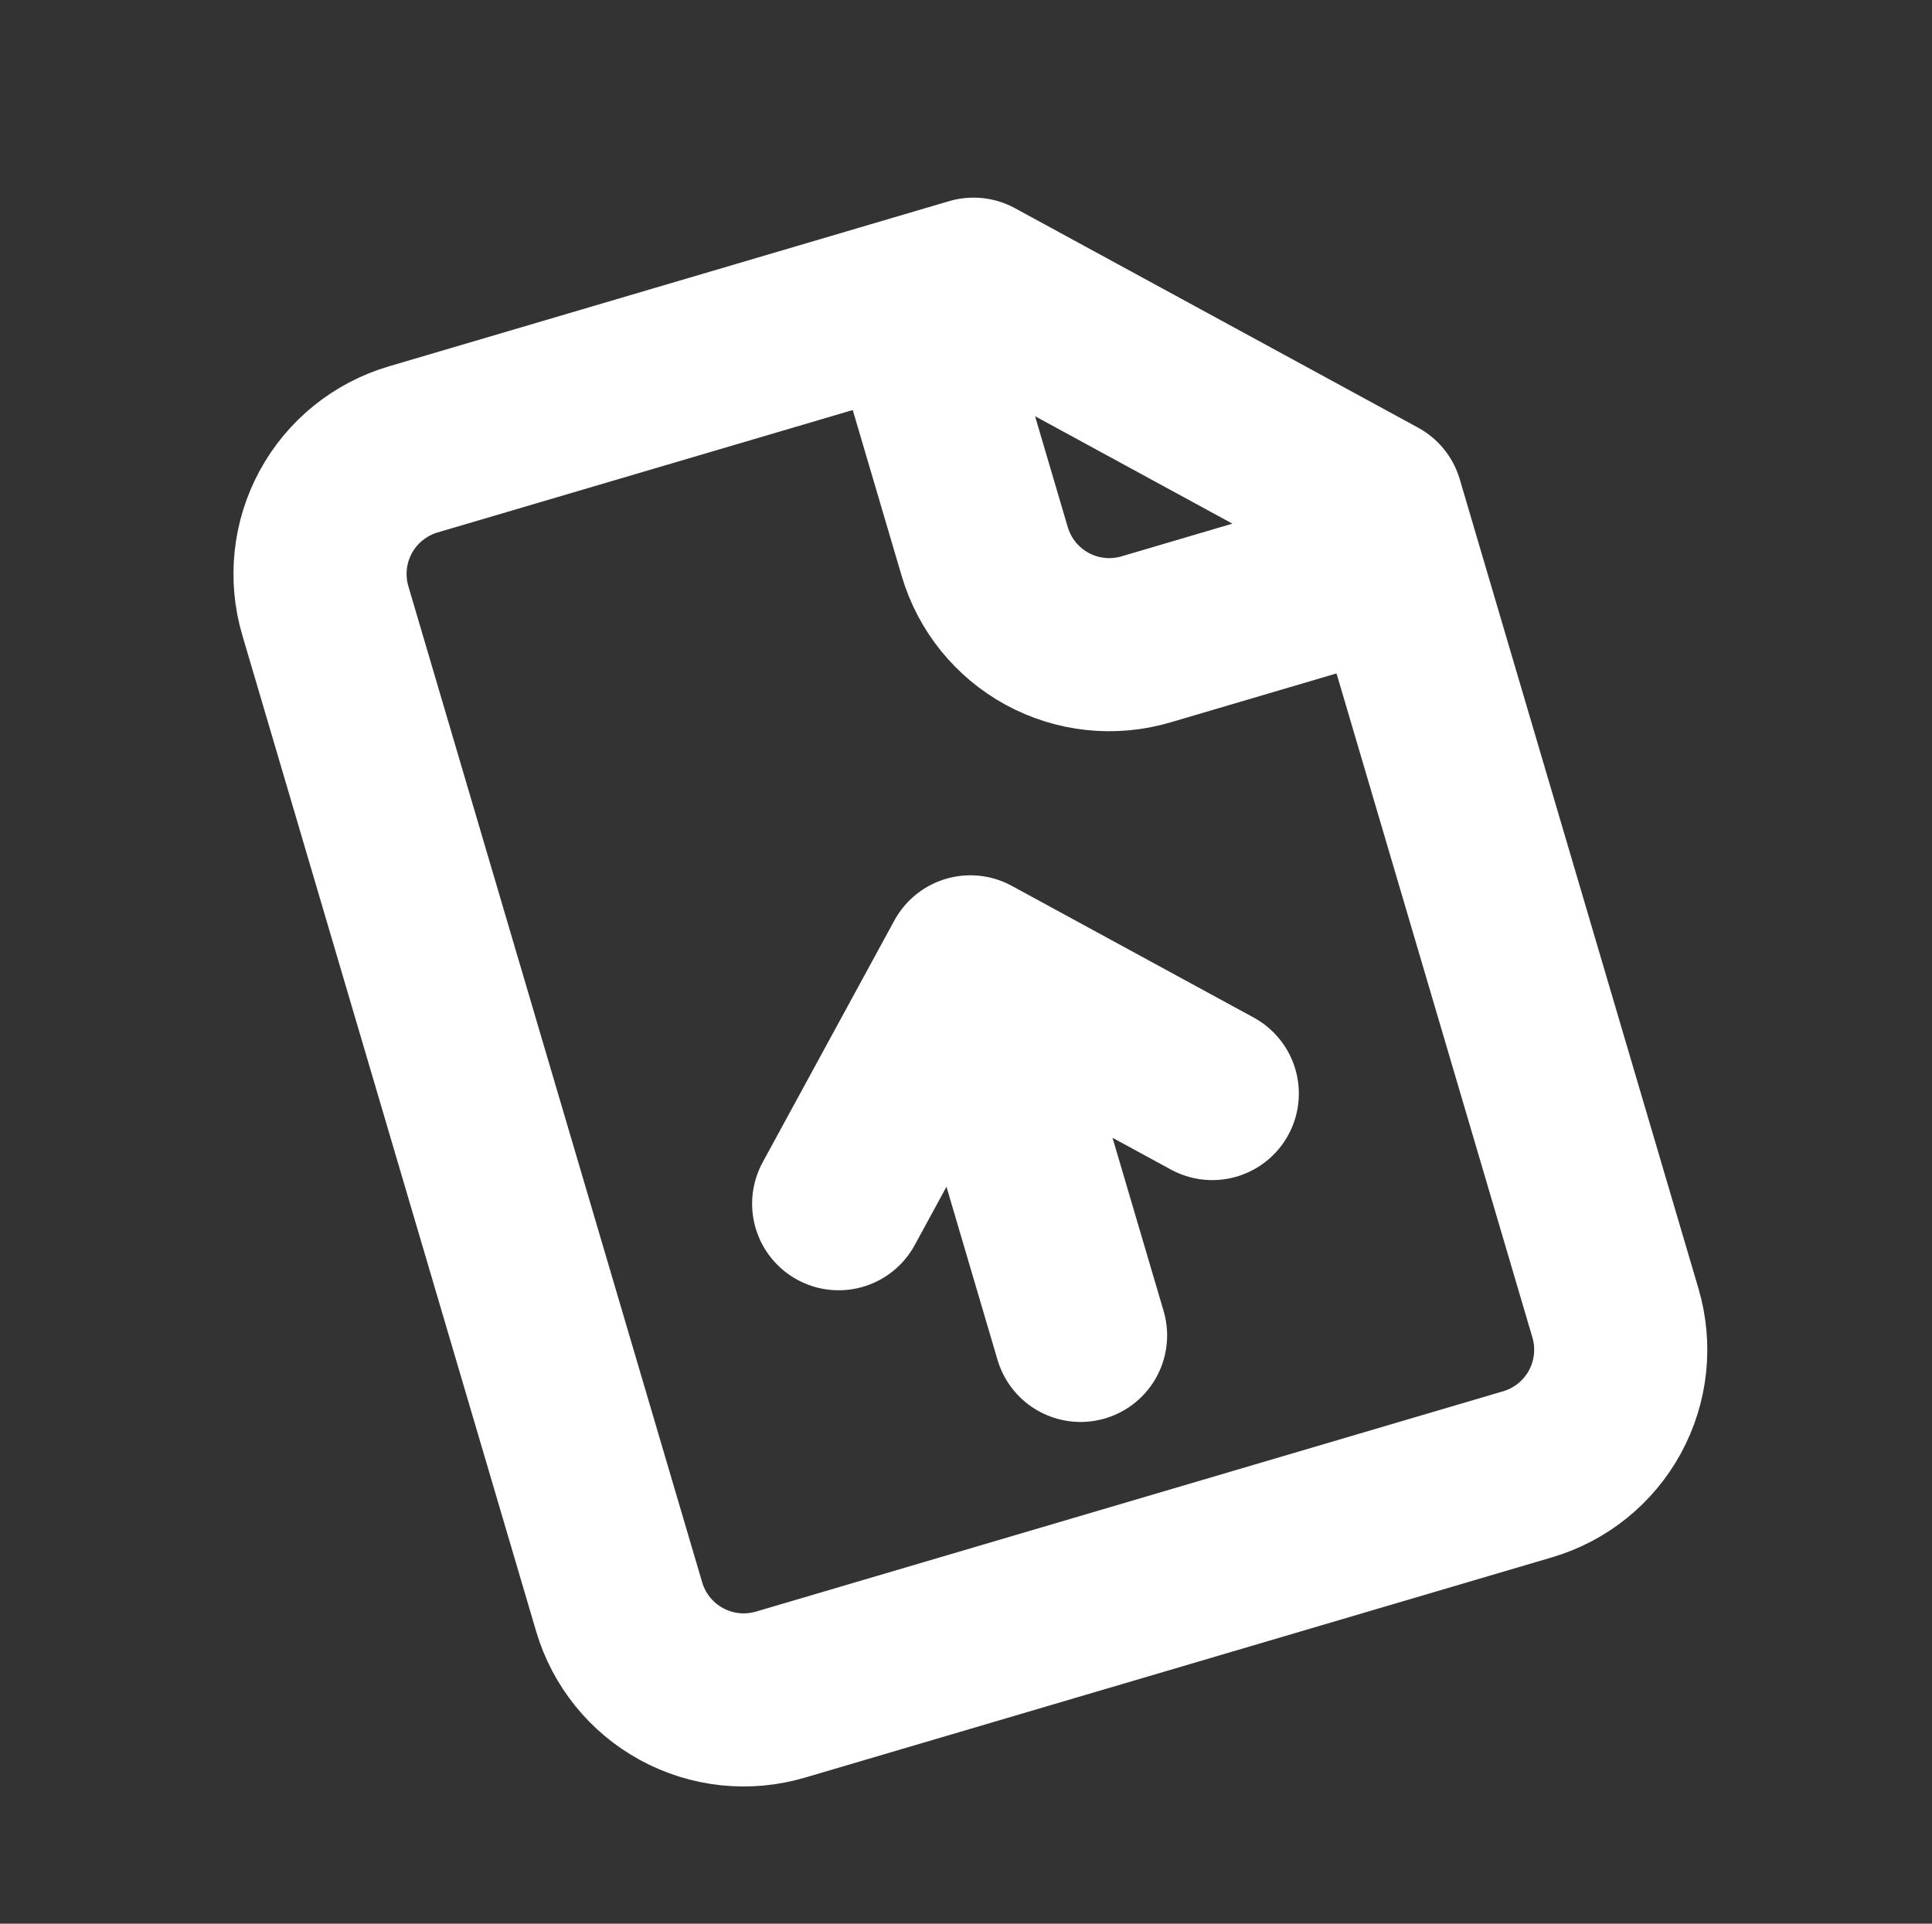 <svg width="241" height="240" viewBox="0 0 241 240" fill="none" xmlns="http://www.w3.org/2000/svg">
<rect x="0" y="0" width="241" height="240" fill="#333333" stroke="none"/>
<path d="M113.674 37.745L122.837 68.814C124.052 72.934 126.854 76.403 130.627 78.457C134.399 80.511 138.833 80.983 142.953 79.767L174.023 70.604M121.047 120L134.791 166.604M121.047 120L151.221 136.43M121.047 120L104.617 150.175M121.441 35.454L51.535 56.071C47.415 57.286 43.946 60.088 41.892 63.861C39.838 67.633 39.366 72.067 40.581 76.187L77.234 200.465C78.449 204.585 81.251 208.054 85.023 210.108C88.796 212.162 93.23 212.634 97.35 211.419L190.559 183.929C194.679 182.714 198.147 179.912 200.202 176.14C202.256 172.367 202.727 167.933 201.512 163.813L171.732 62.837L121.441 35.454Z" stroke="white" stroke-width="21.595" stroke-linecap="round" stroke-linejoin="round"/>
</svg>
